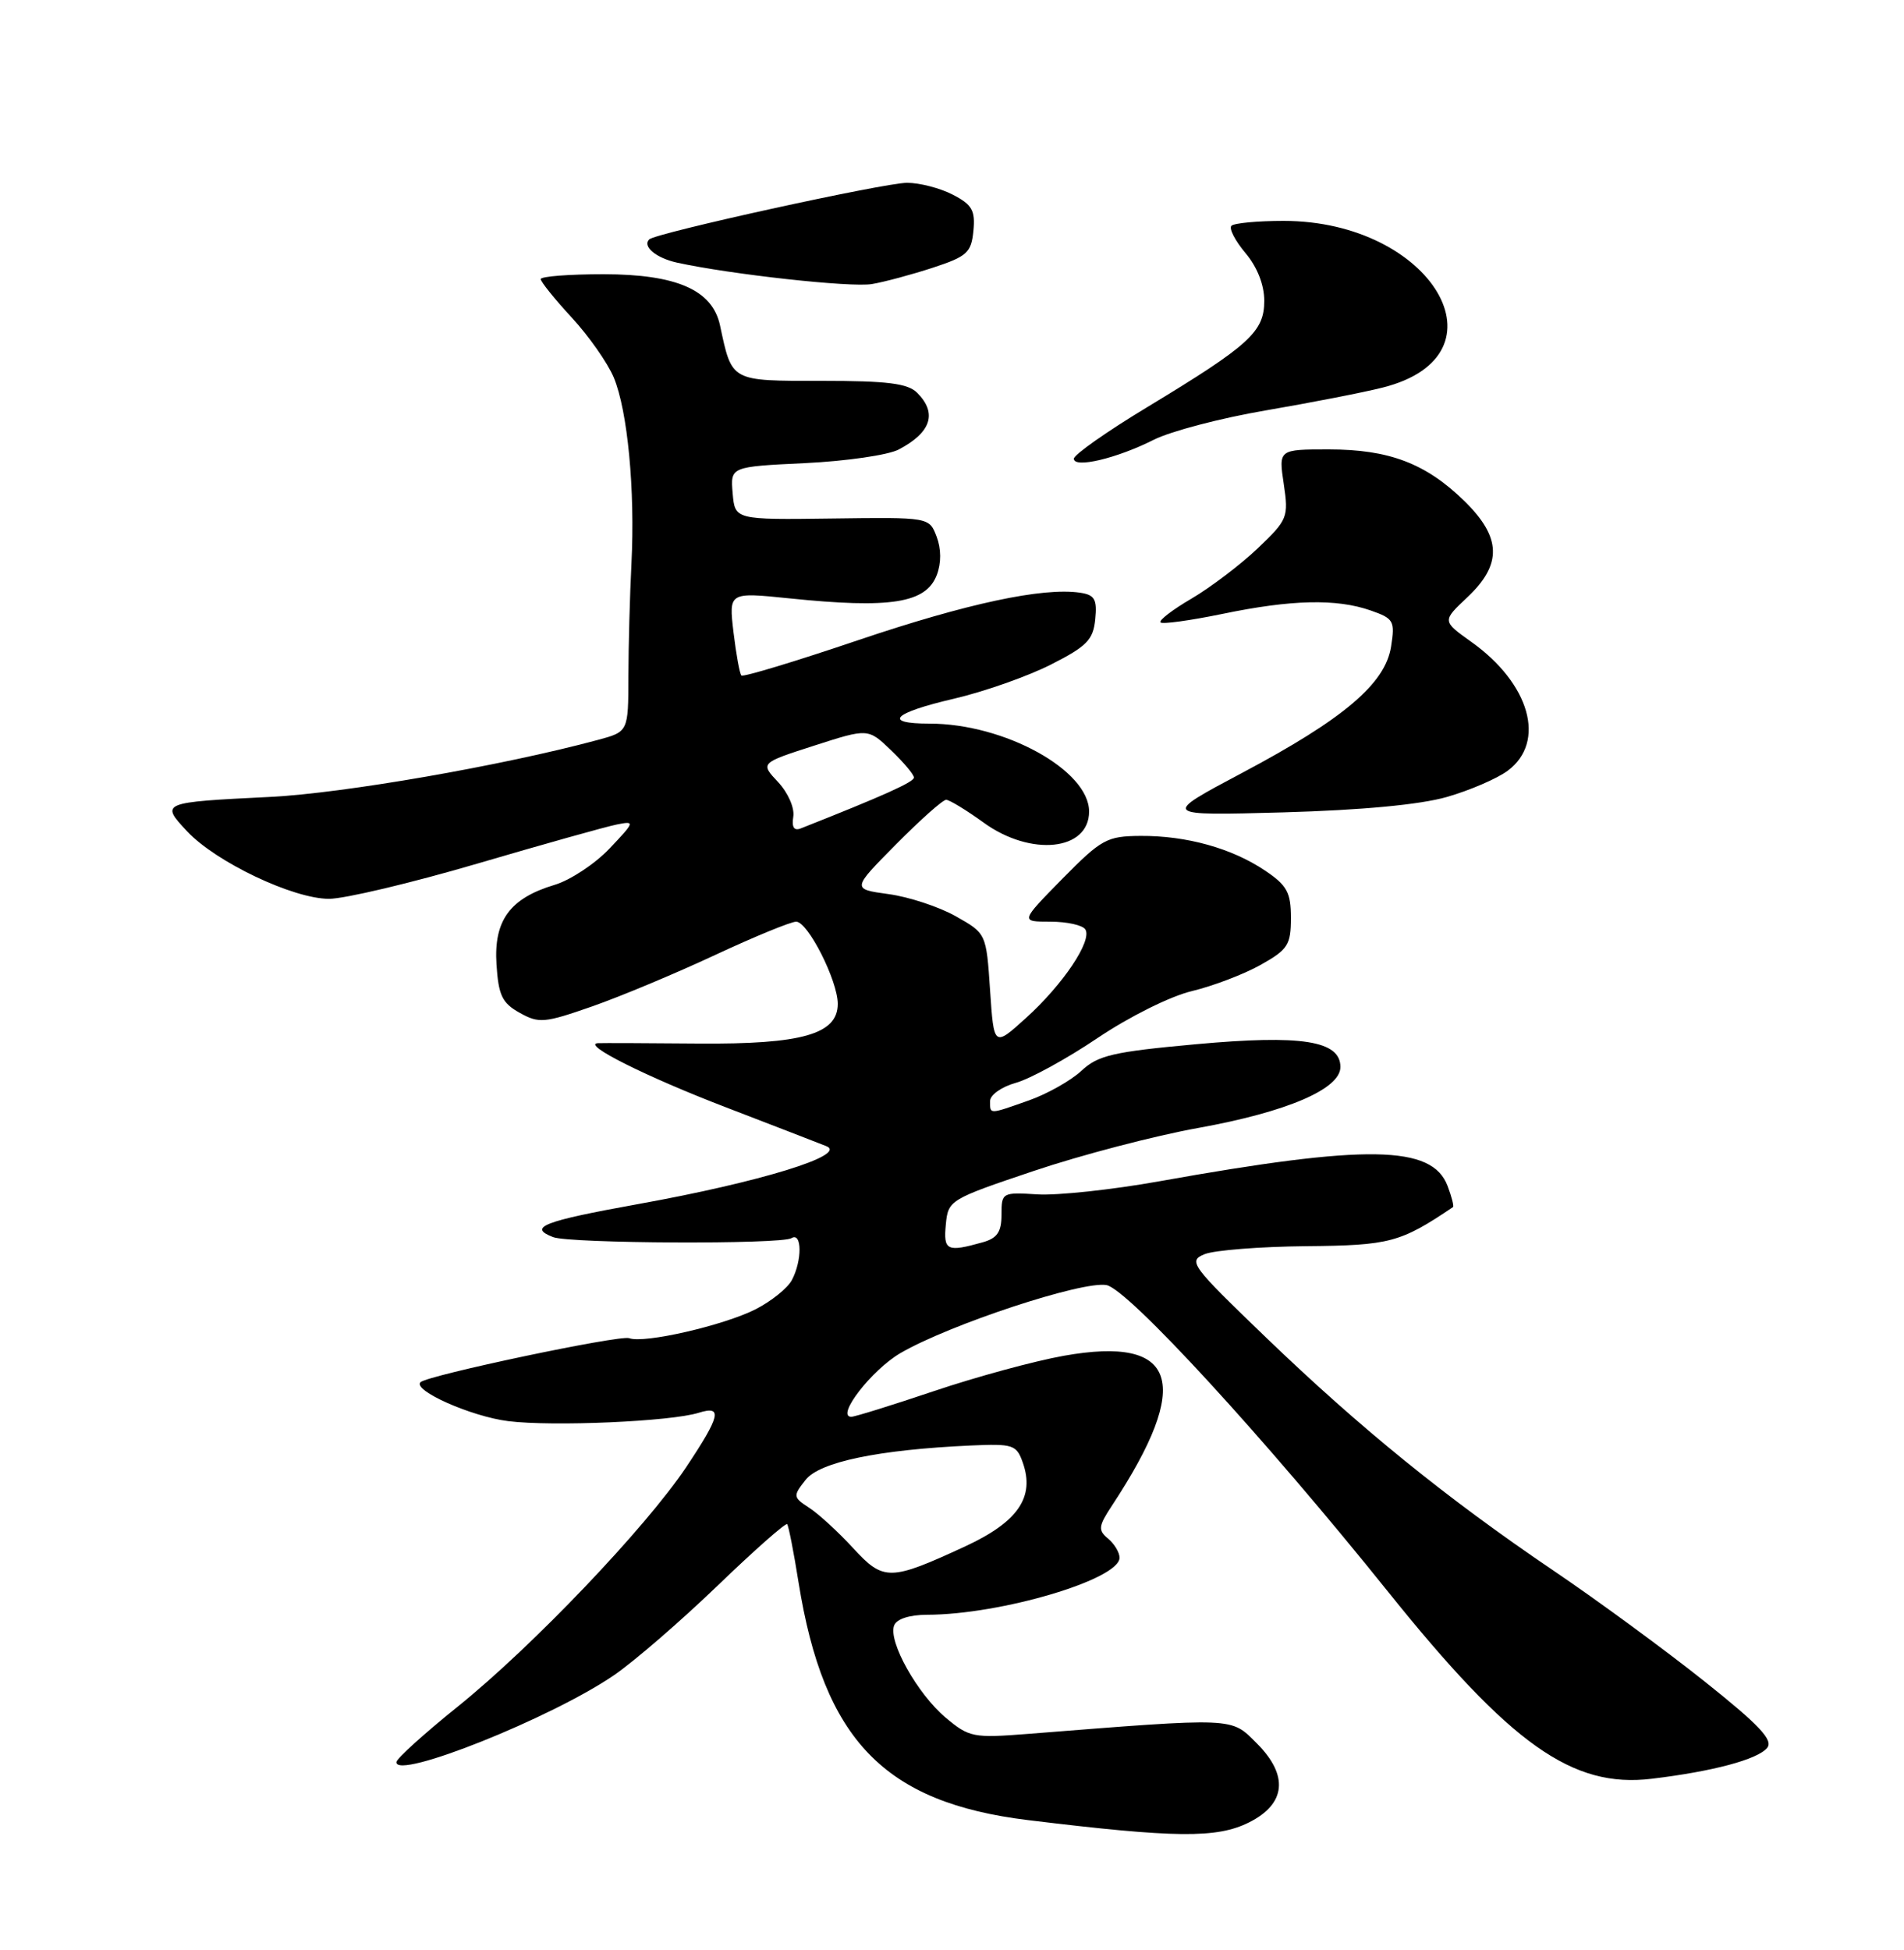 <?xml version="1.0" encoding="UTF-8" standalone="no"?>
<!DOCTYPE svg PUBLIC "-//W3C//DTD SVG 1.1//EN" "http://www.w3.org/Graphics/SVG/1.1/DTD/svg11.dtd" >
<svg xmlns="http://www.w3.org/2000/svg" xmlns:xlink="http://www.w3.org/1999/xlink" version="1.1" viewBox="0 0 250 256">
 <g >
 <path fill="currentColor"
d=" M 164.00 239.25 C 168.86 236.82 169.23 233.07 165.01 228.86 C 161.58 225.43 162.41 225.46 134.96 227.63 C 127.78 228.19 127.26 228.09 124.16 225.49 C 120.45 222.36 116.60 215.49 117.40 213.40 C 117.73 212.54 119.40 212.00 121.72 211.99 C 131.40 211.98 147.00 207.35 147.00 204.50 C 147.00 203.81 146.32 202.68 145.49 201.99 C 144.15 200.88 144.21 200.37 146.03 197.62 C 156.63 181.51 154.63 175.32 139.68 177.99 C 135.84 178.67 128.17 180.76 122.65 182.62 C 117.13 184.48 112.23 186.00 111.78 186.00 C 109.68 186.00 114.46 179.82 118.26 177.62 C 124.72 173.87 142.18 168.12 145.29 168.71 C 148.13 169.26 166.09 188.81 182.29 209.01 C 198.37 229.04 206.45 234.78 216.87 233.52 C 224.89 232.56 230.77 230.99 232.03 229.47 C 232.87 228.45 231.03 226.49 223.81 220.74 C 218.69 216.66 209.78 210.12 204.00 206.21 C 189.94 196.69 178.65 187.54 166.19 175.55 C 156.36 166.09 155.96 165.55 158.17 164.65 C 159.45 164.13 165.45 163.66 171.50 163.60 C 182.48 163.50 183.87 163.13 190.78 158.47 C 190.93 158.36 190.61 157.11 190.07 155.69 C 188.03 150.33 179.54 150.19 152.23 155.08 C 146.04 156.19 138.84 156.96 136.23 156.80 C 131.59 156.51 131.50 156.56 131.50 159.45 C 131.50 161.75 130.94 162.56 129.00 163.10 C 124.33 164.41 123.86 164.18 124.19 160.75 C 124.49 157.56 124.69 157.44 135.75 153.72 C 141.93 151.64 151.64 149.10 157.33 148.08 C 168.98 145.98 176.00 142.97 176.00 140.08 C 176.00 136.62 170.91 135.82 157.02 137.09 C 146.16 138.08 144.17 138.54 141.99 140.58 C 140.60 141.87 137.51 143.61 135.11 144.46 C 129.80 146.33 130.00 146.33 130.00 144.55 C 130.00 143.75 131.52 142.67 133.37 142.16 C 135.23 141.65 140.07 139.00 144.12 136.27 C 148.28 133.47 153.68 130.78 156.51 130.11 C 159.26 129.45 163.31 127.91 165.51 126.68 C 169.11 124.66 169.50 124.05 169.50 120.51 C 169.50 117.16 169.00 116.24 166.10 114.29 C 161.75 111.36 155.78 109.70 149.76 109.74 C 145.33 109.77 144.64 110.15 139.48 115.38 C 133.96 121.00 133.96 121.00 137.92 121.00 C 140.10 121.00 142.17 121.46 142.51 122.02 C 143.43 123.50 139.59 129.23 134.73 133.63 C 130.50 137.46 130.50 137.46 130.00 130.01 C 129.50 122.55 129.50 122.55 125.50 120.29 C 123.30 119.05 119.33 117.74 116.67 117.38 C 111.84 116.72 111.84 116.72 117.64 110.86 C 120.83 107.64 123.79 105.00 124.23 105.00 C 124.66 105.00 126.88 106.35 129.16 108.00 C 135.36 112.49 143.00 111.69 143.00 106.54 C 143.00 101.12 131.89 95.00 122.06 95.00 C 115.85 95.00 117.21 93.60 125.25 91.73 C 129.24 90.80 134.97 88.78 138.00 87.24 C 142.71 84.85 143.54 84.00 143.81 81.30 C 144.07 78.67 143.74 78.10 141.81 77.81 C 136.91 77.09 126.92 79.23 112.63 84.06 C 104.45 86.83 97.57 88.91 97.35 88.68 C 97.12 88.46 96.66 85.90 96.31 83.00 C 95.69 77.74 95.69 77.74 103.60 78.55 C 116.96 79.93 121.60 79.19 123.01 75.47 C 123.60 73.91 123.59 72.06 122.98 70.45 C 122.01 67.90 122.01 67.90 109.26 68.07 C 96.50 68.24 96.50 68.24 96.20 64.76 C 95.90 61.27 95.90 61.27 105.71 60.80 C 111.10 60.54 116.64 59.74 118.01 59.01 C 122.27 56.77 123.09 54.24 120.43 51.57 C 119.19 50.33 116.53 50.00 107.91 50.00 C 95.86 50.00 96.13 50.15 94.54 42.72 C 93.55 38.07 88.85 36.01 79.25 36.00 C 74.71 36.00 71.00 36.29 71.00 36.64 C 71.00 36.99 72.83 39.27 75.08 41.70 C 77.32 44.13 79.80 47.67 80.59 49.56 C 82.41 53.93 83.40 64.34 82.91 74.00 C 82.70 78.12 82.52 84.78 82.51 88.78 C 82.50 96.06 82.50 96.06 78.50 97.14 C 66.00 100.51 45.13 104.14 35.50 104.62 C 21.09 105.33 21.03 105.36 24.59 109.16 C 28.38 113.19 38.50 118.00 43.20 118.00 C 45.24 118.00 54.02 115.92 62.70 113.37 C 71.39 110.82 79.62 108.51 81.00 108.24 C 83.40 107.76 83.37 107.88 80.03 111.40 C 78.12 113.41 74.87 115.56 72.81 116.17 C 66.95 117.93 64.82 120.84 65.19 126.60 C 65.45 130.67 65.93 131.68 68.23 132.96 C 70.76 134.38 71.49 134.31 77.73 132.13 C 81.46 130.83 88.72 127.79 93.88 125.38 C 99.05 122.97 103.84 121.00 104.54 121.00 C 106.08 121.00 110.00 128.75 110.00 131.79 C 110.00 135.77 105.30 137.11 91.70 137.00 C 84.99 136.94 79.05 136.92 78.50 136.95 C 76.30 137.08 84.90 141.38 95.39 145.40 C 101.50 147.75 107.40 150.03 108.50 150.47 C 111.38 151.63 99.85 155.18 83.76 158.08 C 71.35 160.32 69.27 161.12 72.62 162.41 C 74.83 163.26 102.57 163.38 103.92 162.55 C 105.31 161.69 105.34 165.49 103.97 168.06 C 103.40 169.12 101.26 170.84 99.22 171.88 C 95.02 174.01 84.53 176.42 82.62 175.68 C 81.42 175.22 56.11 180.56 55.21 181.46 C 54.14 182.53 61.89 185.97 66.73 186.57 C 72.54 187.30 88.13 186.62 91.75 185.47 C 94.92 184.48 94.59 185.88 90.08 192.64 C 84.74 200.60 69.97 216.09 60.16 224.00 C 55.72 227.57 52.07 230.87 52.05 231.33 C 51.91 233.74 72.47 225.52 80.64 219.91 C 83.32 218.07 89.44 212.77 94.26 208.13 C 99.08 203.49 103.18 199.87 103.36 200.10 C 103.54 200.32 104.22 203.75 104.85 207.73 C 108.17 228.44 116.10 236.65 135.00 238.95 C 154.38 241.31 159.77 241.36 164.00 239.25 Z  M 189.97 104.63 C 192.97 103.77 196.57 102.22 197.97 101.18 C 203.05 97.40 200.89 89.75 193.19 84.27 C 189.35 81.53 189.35 81.53 192.68 78.40 C 197.27 74.07 197.15 70.53 192.25 65.75 C 187.20 60.83 182.38 59.00 174.47 59.00 C 167.88 59.00 167.88 59.00 168.56 63.54 C 169.21 67.91 169.08 68.23 165.13 72.00 C 162.86 74.15 158.96 77.11 156.46 78.58 C 153.96 80.04 152.12 81.45 152.38 81.71 C 152.63 81.97 156.30 81.46 160.53 80.59 C 169.60 78.71 175.48 78.58 179.96 80.14 C 183.00 81.20 183.18 81.51 182.65 84.89 C 181.89 89.76 176.42 94.40 163.05 101.49 C 152.50 107.09 152.50 107.09 168.50 106.65 C 178.78 106.36 186.45 105.64 189.97 104.63 Z  M 151.50 57.73 C 153.70 56.62 160.32 54.88 166.20 53.88 C 172.09 52.87 178.99 51.53 181.55 50.88 C 198.48 46.62 188.02 29.00 168.54 29.00 C 165.13 29.00 162.05 29.29 161.69 29.64 C 161.34 29.99 162.17 31.60 163.53 33.22 C 165.08 35.05 166.00 37.40 166.00 39.49 C 166.00 43.56 164.07 45.32 150.70 53.41 C 145.36 56.63 141.00 59.70 141.00 60.22 C 141.00 61.52 146.65 60.18 151.50 57.73 Z  M 122.50 35.14 C 126.98 33.67 127.53 33.17 127.81 30.31 C 128.07 27.62 127.64 26.87 125.11 25.56 C 123.45 24.70 120.75 24.00 119.10 24.00 C 116.11 24.00 86.08 30.59 85.24 31.43 C 84.32 32.35 86.14 33.87 88.89 34.48 C 95.93 36.02 111.77 37.77 114.50 37.29 C 116.15 37.01 119.75 36.04 122.50 35.14 Z  M 112.00 203.22 C 110.08 201.13 107.50 198.76 106.27 197.96 C 104.12 196.56 104.10 196.41 105.77 194.29 C 107.61 191.93 115.34 190.32 127.45 189.77 C 133.01 189.52 133.47 189.67 134.29 192.00 C 135.90 196.55 133.67 199.79 126.76 203.00 C 116.84 207.58 116.03 207.60 112.00 203.22 Z  M 104.16 107.22 C 104.35 106.07 103.47 104.07 102.16 102.67 C 99.82 100.17 99.82 100.17 106.90 97.89 C 113.98 95.61 113.98 95.61 116.99 98.49 C 118.65 100.08 120.00 101.69 120.00 102.08 C 120.00 102.67 115.97 104.48 105.16 108.75 C 104.26 109.11 103.94 108.62 104.16 107.22 Z "/>
</g>
</svg>